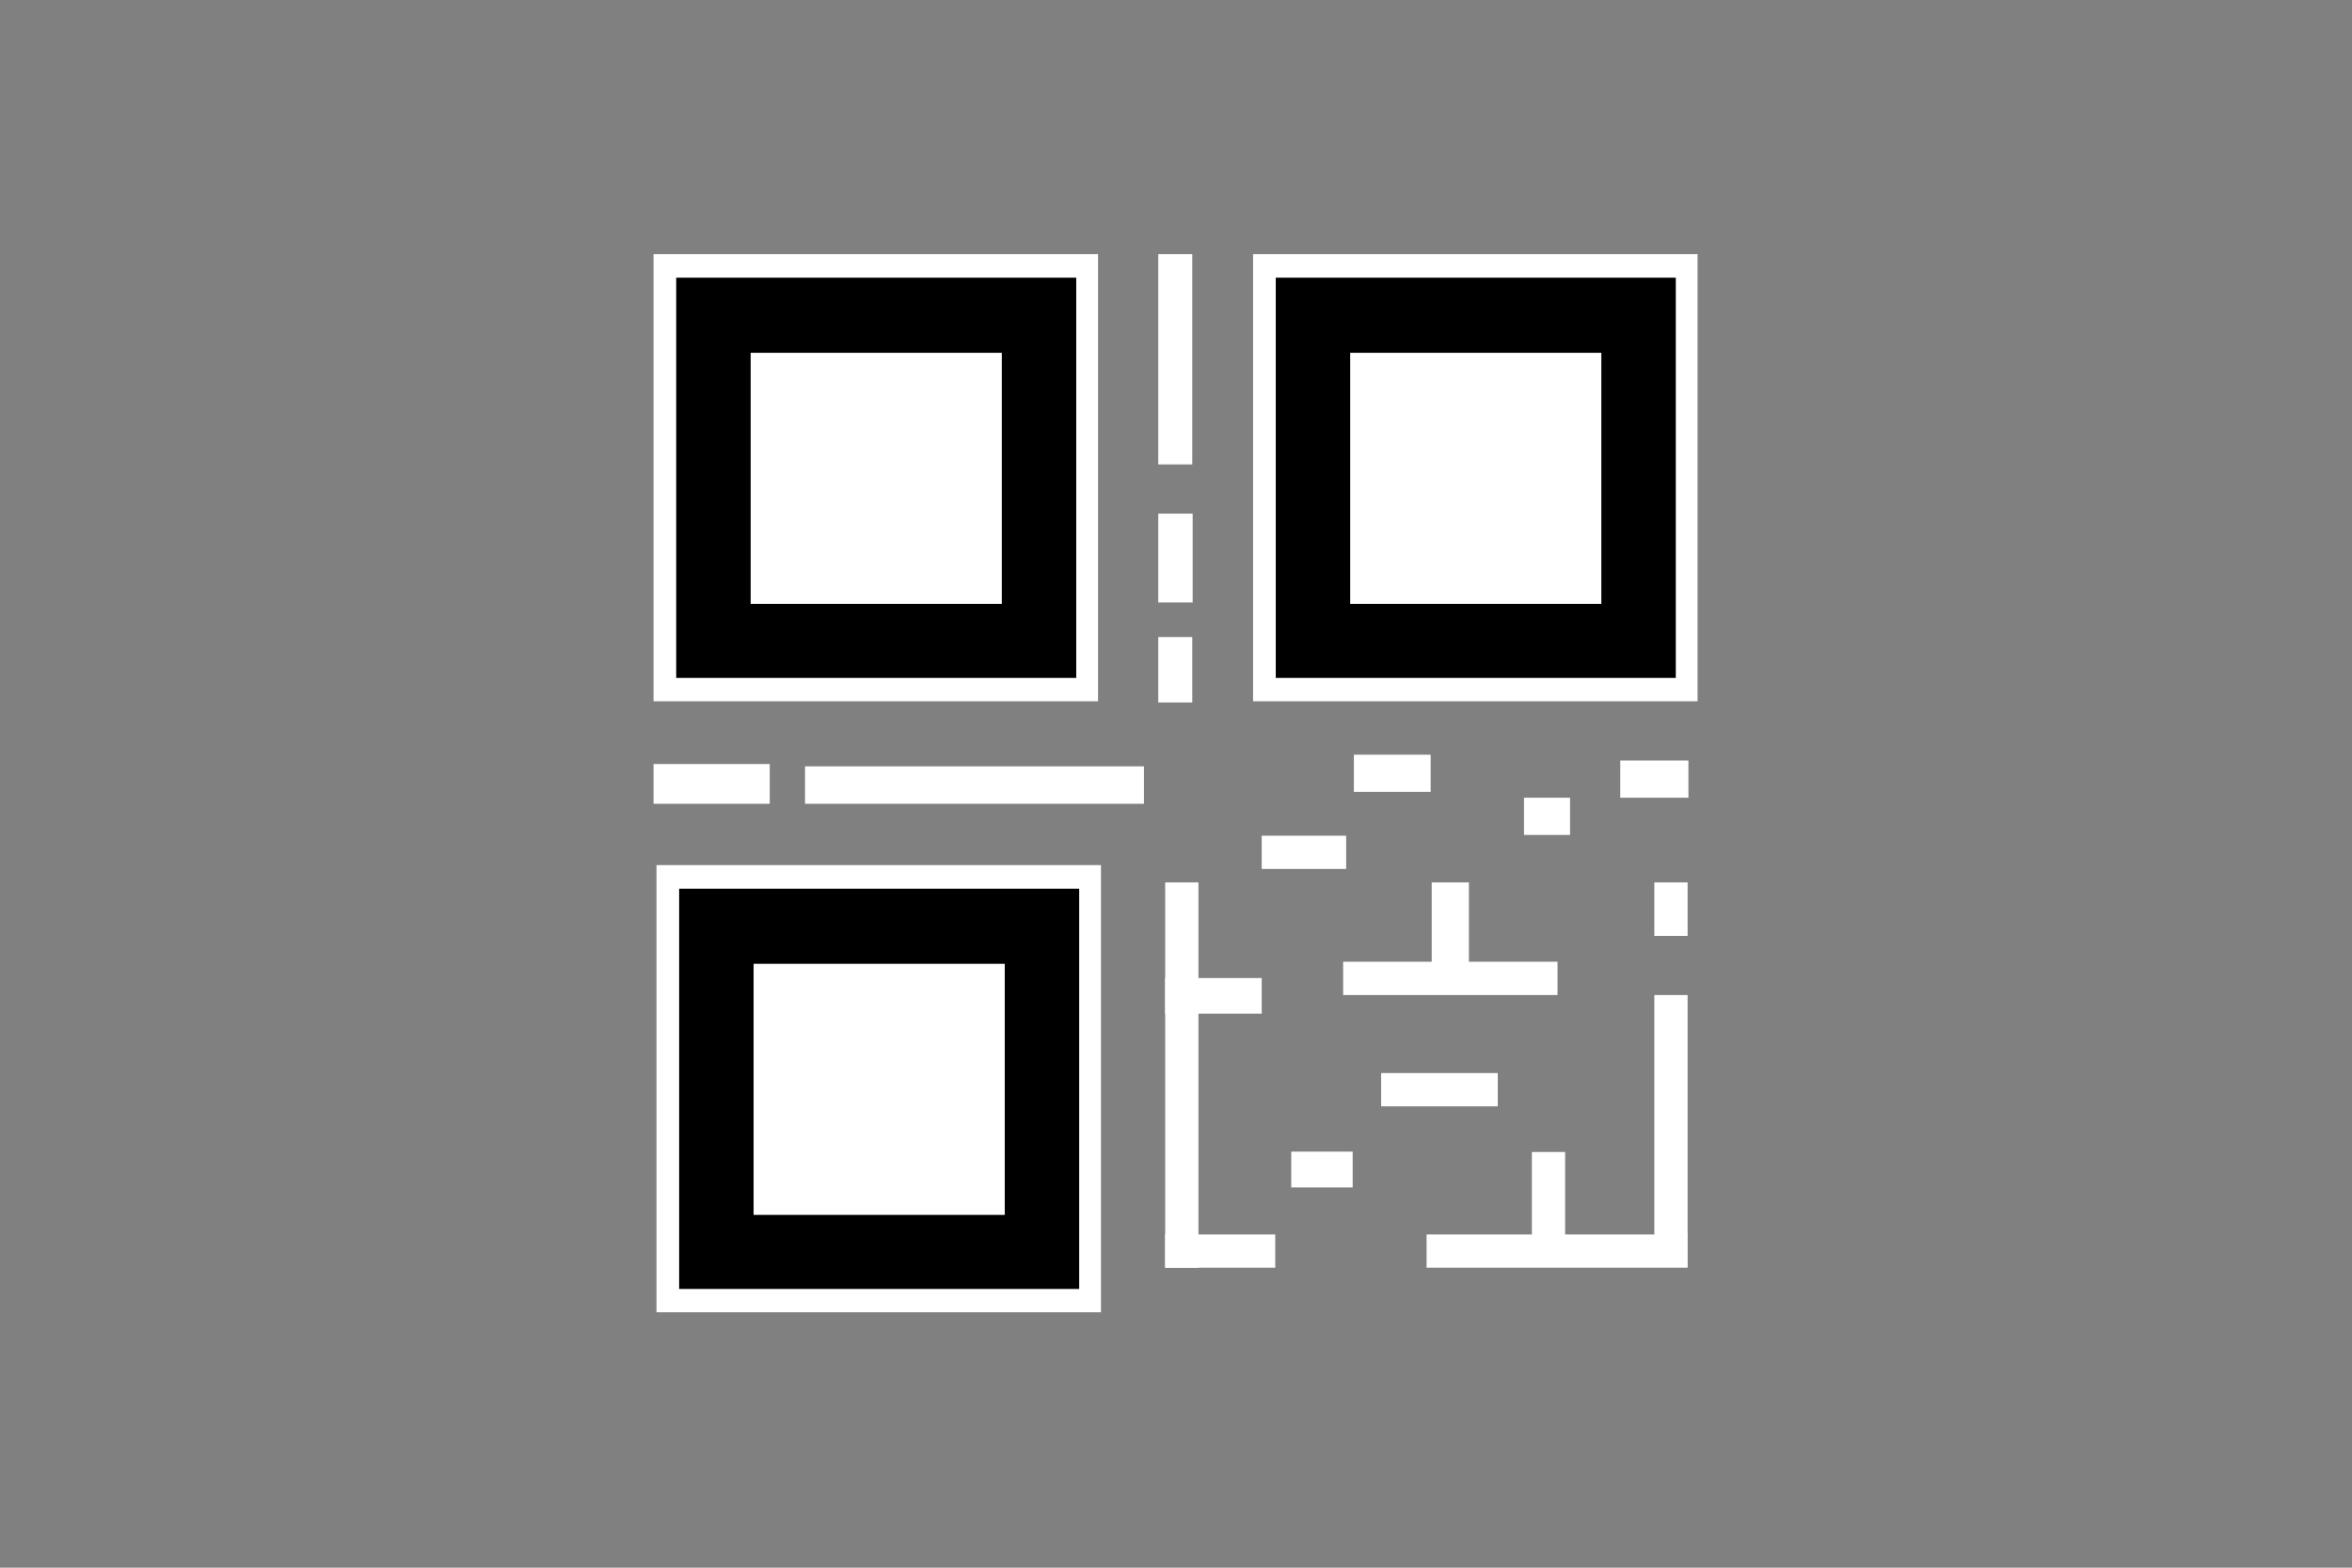 <svg xmlns="http://www.w3.org/2000/svg" xmlns:xlink="http://www.w3.org/1999/xlink" width="900" zoomAndPan="magnify" viewBox="0 0 675 450" height="600" preserveAspectRatio="xMidYMid meet" version="1.0"><rect x="0" y="0" width="675" height="450" fill="#808080" stroke="none"/><defs><clipPath id="91e644c346"><path d="M 187.559 72.934 L 315.379 72.934 L 315.379 201.672 L 187.559 201.672 Z M 187.559 72.934 " clip-rule="nonzero"/></clipPath><clipPath id="c2f233cd80"><path d="M 194.066 79.711 L 308.871 79.711 L 308.871 194.895 L 194.066 194.895 Z M 194.066 79.711 " clip-rule="nonzero"/></clipPath><clipPath id="27a2a790bd"><path d="M 215.43 101.262 L 287.508 101.262 L 287.508 173.344 L 215.43 173.344 Z M 215.43 101.262 " clip-rule="nonzero"/></clipPath><clipPath id="57c80a260b"><path d="M 332.41 72.934 L 342.168 72.934 L 342.168 133.574 L 332.41 133.574 Z M 332.41 72.934 " clip-rule="nonzero"/></clipPath><clipPath id="bd87e9b57c"><path d="M 332.41 147.434 L 342.277 147.434 L 342.277 173 L 332.41 173 Z M 332.41 147.434 " clip-rule="nonzero"/></clipPath><clipPath id="97bd500746"><path d="M 332.41 182.855 L 342.168 182.855 L 342.168 201.672 L 332.41 201.672 Z M 332.41 182.855 " clip-rule="nonzero"/></clipPath><clipPath id="f3377ffaae"><path d="M 231.035 219.742 L 328.445 219.742 L 328.445 230.715 L 231.035 230.715 Z M 231.035 219.742 " clip-rule="nonzero"/></clipPath><clipPath id="0c6caeec60"><path d="M 187.559 219.004 L 220.906 219.004 L 220.906 230.715 L 187.559 230.715 Z M 187.559 219.004 " clip-rule="nonzero"/></clipPath><clipPath id="4f5f2a3fb5"><path d="M 334.391 253.301 L 344 253.301 L 344 363.898 L 334.391 363.898 Z M 334.391 253.301 " clip-rule="nonzero"/></clipPath><clipPath id="b6714f856f"><path d="M 334.391 280.746 L 362.098 280.746 L 362.098 290.969 L 334.391 290.969 Z M 334.391 280.746 " clip-rule="nonzero"/></clipPath><clipPath id="fee164c2cd"><path d="M 334.395 354.129 L 366 354.129 L 366 363.891 L 334.395 363.891 Z M 334.395 354.129 " clip-rule="nonzero"/></clipPath><clipPath id="5ff7b13aa8"><path d="M 370.574 330.516 L 388.543 330.516 L 388.543 340.855 L 370.574 340.855 Z M 370.574 330.516 " clip-rule="nonzero"/></clipPath><clipPath id="2ff4c14347"><path d="M 396.375 308 L 429.844 308 L 429.844 317.574 L 396.375 317.574 Z M 396.375 308 " clip-rule="nonzero"/></clipPath><clipPath id="a4d716ceee"><path d="M 385.469 276 L 446.988 276 L 446.988 285.621 L 385.469 285.621 Z M 385.469 276 " clip-rule="nonzero"/></clipPath><clipPath id="4fa4cc272d"><path d="M 410.883 253.301 L 421.566 253.301 L 421.566 278.723 L 410.883 278.723 Z M 410.883 253.301 " clip-rule="nonzero"/></clipPath><clipPath id="cf1fe7376d"><path d="M 409.414 354.133 L 484.555 354.133 L 484.555 363.891 L 409.414 363.891 Z M 409.414 354.133 " clip-rule="nonzero"/></clipPath><clipPath id="e7bb7dbf25"><path d="M 439.629 330.68 L 449.535 330.68 L 449.535 358.852 L 439.629 358.852 Z M 439.629 330.68 " clip-rule="nonzero"/></clipPath><clipPath id="c2fff020ee"><path d="M 474.773 285.629 L 484.555 285.629 L 484.555 354.871 L 474.773 354.871 Z M 474.773 285.629 " clip-rule="nonzero"/></clipPath><clipPath id="2bcb05ae64"><path d="M 474.773 253.301 L 484.555 253.301 L 484.555 268.656 L 474.773 268.656 Z M 474.773 253.301 " clip-rule="nonzero"/></clipPath><clipPath id="f13aef074a"><path d="M 362.098 239.676 L 386.367 239.676 L 386.367 249.434 L 362.098 249.434 Z M 362.098 239.676 " clip-rule="nonzero"/></clipPath><clipPath id="ab6c30fdc4"><path d="M 388.543 216.621 L 410.883 216.621 L 410.883 227.309 L 388.543 227.309 Z M 388.543 216.621 " clip-rule="nonzero"/></clipPath><clipPath id="49ebb6c9d7"><path d="M 437.371 228.984 L 450.898 228.984 L 450.898 239.672 L 437.371 239.672 Z M 437.371 228.984 " clip-rule="nonzero"/></clipPath><clipPath id="1bc15de59c"><path d="M 465 218.297 L 484.559 218.297 L 484.559 228.984 L 465 228.984 Z M 465 218.297 " clip-rule="nonzero"/></clipPath><clipPath id="b605e060df"><path d="M 188.402 248.328 L 316 248.328 L 316 377 L 188.402 377 Z M 188.402 248.328 " clip-rule="nonzero"/></clipPath><clipPath id="bb29d8857d"><path d="M 194.91 255.105 L 309.715 255.105 L 309.715 370 L 194.91 370 Z M 194.91 255.105 " clip-rule="nonzero"/></clipPath><clipPath id="2441b84569"><path d="M 216.273 276.656 L 288.352 276.656 L 288.352 348.738 L 216.273 348.738 Z M 216.273 276.656 " clip-rule="nonzero"/></clipPath><clipPath id="1b6f2542e9"><path d="M 359.621 72.934 L 487.441 72.934 L 487.441 201.672 L 359.621 201.672 Z M 359.621 72.934 " clip-rule="nonzero"/></clipPath><clipPath id="e2bf428c55"><path d="M 366.129 79.711 L 480.934 79.711 L 480.934 194.895 L 366.129 194.895 Z M 366.129 79.711 " clip-rule="nonzero"/></clipPath><clipPath id="fe27072292"><path d="M 387.492 101.262 L 459.57 101.262 L 459.57 173.344 L 387.492 173.344 Z M 387.492 101.262 " clip-rule="nonzero"/></clipPath></defs><g clip-path="url(#91e644c346)"><path fill="#ffffff" d="M 187.559 72.934 L 315.125 72.934 L 315.125 201.293 L 187.559 201.293 Z M 187.559 72.934 " fill-opacity="1" fill-rule="nonzero"/></g><g clip-path="url(#c2f233cd80)"><path fill="#000000" d="M 194.066 79.711 L 308.957 79.711 L 308.957 194.602 L 194.066 194.602 Z M 194.066 79.711 " fill-opacity="1" fill-rule="nonzero"/></g><g clip-path="url(#27a2a790bd)"><path fill="#ffffff" d="M 215.43 101.262 L 287.531 101.262 L 287.531 173.363 L 215.43 173.363 Z M 215.43 101.262 " fill-opacity="1" fill-rule="nonzero"/></g><g clip-path="url(#57c80a260b)"><path fill="#ffffff" d="M 332.41 72.934 L 342.473 72.934 L 342.473 133.305 L 332.41 133.305 Z M 332.41 72.934 " fill-opacity="1" fill-rule="nonzero"/></g><g clip-path="url(#bd87e9b57c)"><path fill="#ffffff" d="M 332.41 147.434 L 342.473 147.434 L 342.473 172.922 L 332.41 172.922 Z M 332.41 147.434 " fill-opacity="1" fill-rule="nonzero"/></g><g clip-path="url(#97bd500746)"><path fill="#ffffff" d="M 332.41 182.855 L 342.473 182.855 L 342.473 201.637 L 332.41 201.637 Z M 332.41 182.855 " fill-opacity="1" fill-rule="nonzero"/></g><g clip-path="url(#f3377ffaae)"><path fill="#ffffff" d="M 231.035 230.715 L 231.035 219.984 L 328.301 219.984 L 328.301 230.715 Z M 231.035 230.715 " fill-opacity="1" fill-rule="nonzero"/></g><g clip-path="url(#0c6caeec60)"><path fill="#ffffff" d="M 187.559 230.715 L 187.559 219.312 L 221.098 219.312 L 221.098 230.715 Z M 187.559 230.715 " fill-opacity="1" fill-rule="nonzero"/></g><g clip-path="url(#4f5f2a3fb5)"><path fill="#ffffff" d="M 334.391 253.301 L 343.941 253.301 L 343.941 364.219 L 334.391 364.219 Z M 334.391 253.301 " fill-opacity="1" fill-rule="nonzero"/></g><g clip-path="url(#b6714f856f)"><path fill="#ffffff" d="M 334.391 290.969 L 334.391 280.684 L 362.305 280.684 L 362.305 290.969 Z M 334.391 290.969 " fill-opacity="1" fill-rule="nonzero"/></g><g clip-path="url(#fee164c2cd)"><path fill="#ffffff" d="M 334.395 363.891 L 334.395 354.34 L 365.98 354.34 L 365.98 363.891 Z M 334.395 363.891 " fill-opacity="1" fill-rule="nonzero"/></g><g clip-path="url(#5ff7b13aa8)"><path fill="#ffffff" d="M 370.574 340.855 L 370.574 330.57 L 388.203 330.57 L 388.203 340.855 Z M 370.574 340.855 " fill-opacity="1" fill-rule="nonzero"/></g><g clip-path="url(#2ff4c14347)"><path fill="#ffffff" d="M 396.375 317.574 L 396.375 308.023 L 430.164 308.023 L 430.164 317.574 Z M 396.375 317.574 " fill-opacity="1" fill-rule="nonzero"/></g><g clip-path="url(#a4d716ceee)"><path fill="#ffffff" d="M 385.469 285.621 L 385.469 276.07 L 447.172 276.07 L 447.172 285.621 Z M 385.469 285.621 " fill-opacity="1" fill-rule="nonzero"/></g><g clip-path="url(#4fa4cc272d)"><path fill="#ffffff" d="M 410.883 253.301 L 421.898 253.301 L 421.898 279.008 L 410.883 279.008 Z M 410.883 253.301 " fill-opacity="1" fill-rule="nonzero"/></g><g clip-path="url(#cf1fe7376d)"><path fill="#ffffff" d="M 409.414 363.891 L 409.414 354.34 L 484.34 354.34 L 484.34 363.891 Z M 409.414 363.891 " fill-opacity="1" fill-rule="nonzero"/></g><g clip-path="url(#e7bb7dbf25)"><path fill="#ffffff" d="M 439.629 330.68 L 449.176 330.68 L 449.176 358.594 L 439.629 358.594 Z M 439.629 330.68 " fill-opacity="1" fill-rule="nonzero"/></g><g clip-path="url(#c2fff020ee)"><path fill="#ffffff" d="M 474.773 285.629 L 484.324 285.629 L 484.324 354.68 L 474.773 354.68 Z M 474.773 285.629 " fill-opacity="1" fill-rule="nonzero"/></g><g clip-path="url(#2bcb05ae64)"><path fill="#ffffff" d="M 474.773 253.301 L 484.324 253.301 L 484.324 268.727 L 474.773 268.727 Z M 474.773 253.301 " fill-opacity="1" fill-rule="nonzero"/></g><g clip-path="url(#f13aef074a)"><path fill="#ffffff" d="M 362.098 249.434 L 362.098 239.883 L 386.336 239.883 L 386.336 249.434 Z M 362.098 249.434 " fill-opacity="1" fill-rule="nonzero"/></g><g clip-path="url(#ab6c30fdc4)"><path fill="#ffffff" d="M 388.543 227.309 L 388.543 216.293 L 410.578 216.293 L 410.578 227.309 Z M 388.543 227.309 " fill-opacity="1" fill-rule="nonzero"/></g><g clip-path="url(#49ebb6c9d7)"><path fill="#ffffff" d="M 437.371 239.672 L 437.371 228.652 L 450.59 228.652 L 450.59 239.672 Z M 437.371 239.672 " fill-opacity="1" fill-rule="nonzero"/></g><g clip-path="url(#1bc15de59c)"><path fill="#ffffff" d="M 465 228.984 L 465 217.965 L 484.832 217.965 L 484.832 228.984 Z M 465 228.984 " fill-opacity="1" fill-rule="nonzero"/></g><g clip-path="url(#b605e060df)"><path fill="#ffffff" d="M 188.402 248.328 L 315.969 248.328 L 315.969 376.691 L 188.402 376.691 Z M 188.402 248.328 " fill-opacity="1" fill-rule="nonzero"/></g><g clip-path="url(#bb29d8857d)"><path fill="#000000" d="M 194.91 255.105 L 309.801 255.105 L 309.801 369.996 L 194.91 369.996 Z M 194.91 255.105 " fill-opacity="1" fill-rule="nonzero"/></g><g clip-path="url(#2441b84569)"><path fill="#ffffff" d="M 216.273 276.656 L 288.375 276.656 L 288.375 348.762 L 216.273 348.762 Z M 216.273 276.656 " fill-opacity="1" fill-rule="nonzero"/></g><g clip-path="url(#1b6f2542e9)"><path fill="#ffffff" d="M 359.621 72.934 L 487.188 72.934 L 487.188 201.293 L 359.621 201.293 Z M 359.621 72.934 " fill-opacity="1" fill-rule="nonzero"/></g><g clip-path="url(#e2bf428c55)"><path fill="#000000" d="M 366.129 79.711 L 481.02 79.711 L 481.02 194.602 L 366.129 194.602 Z M 366.129 79.711 " fill-opacity="1" fill-rule="nonzero"/></g><g clip-path="url(#fe27072292)"><path fill="#ffffff" d="M 387.492 101.262 L 459.594 101.262 L 459.594 173.363 L 387.492 173.363 Z M 387.492 101.262 " fill-opacity="1" fill-rule="nonzero"/></g></svg>